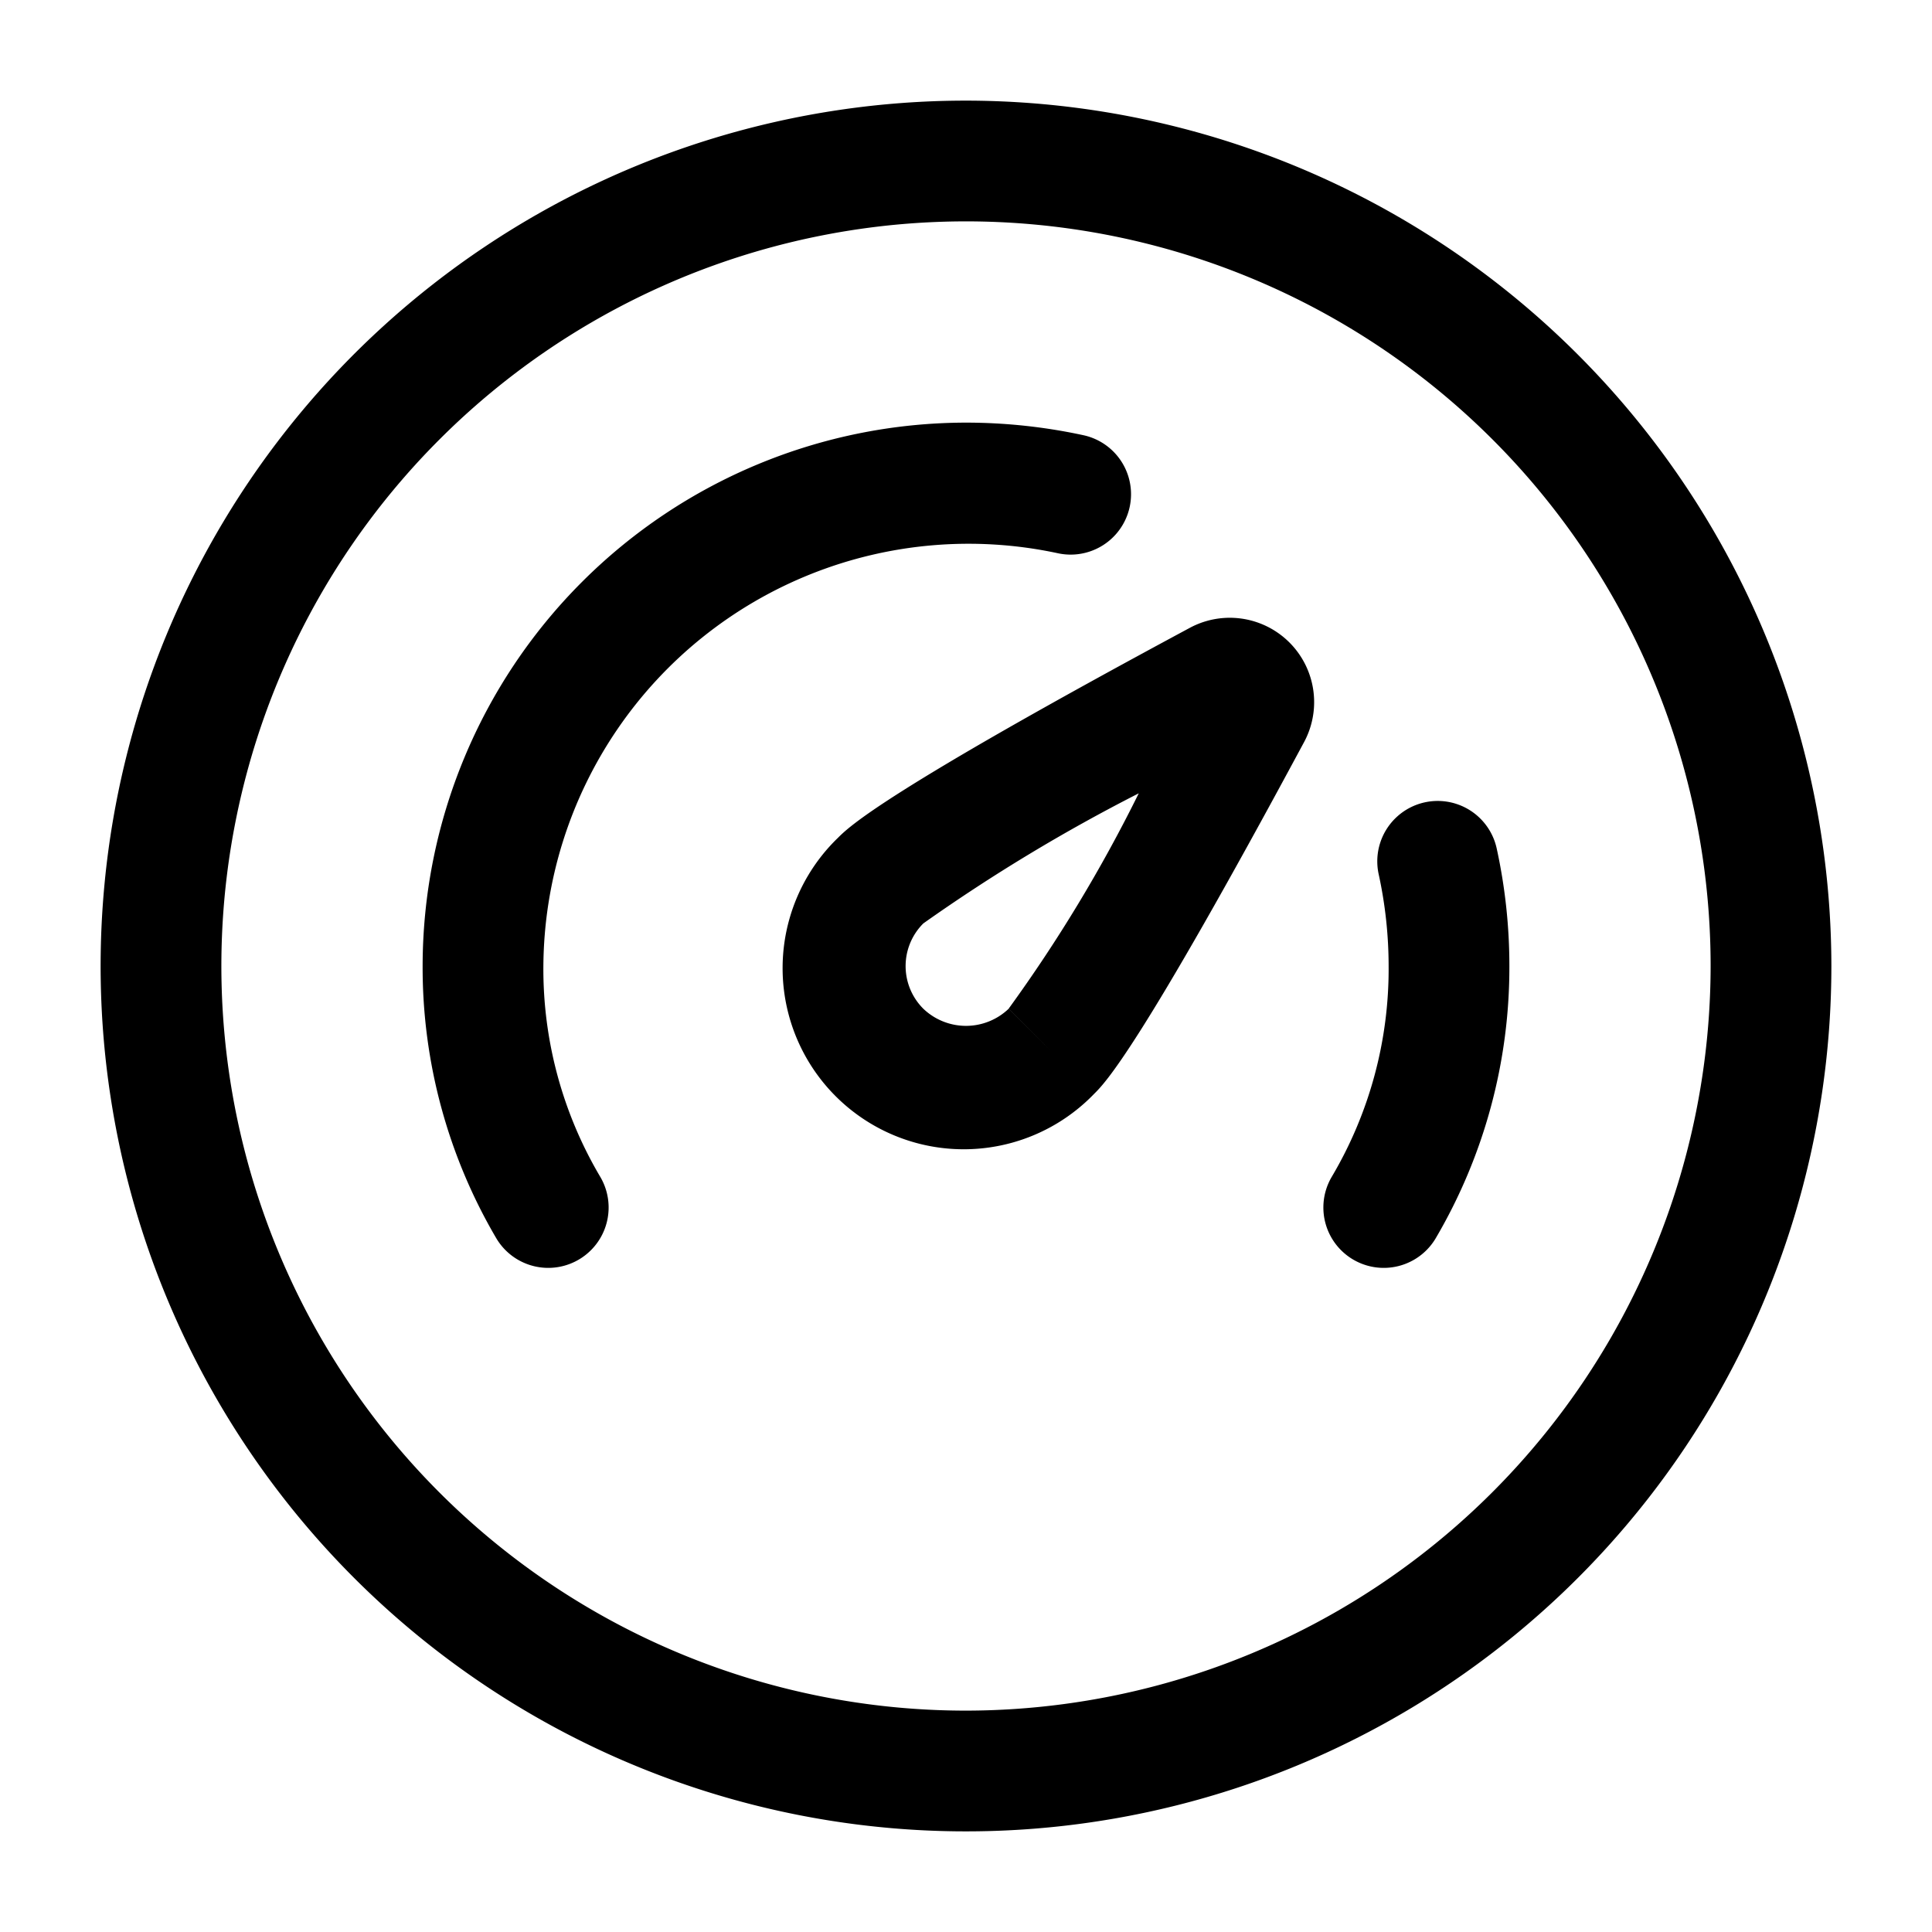 <svg id="Layer" xmlns="http://www.w3.org/2000/svg" viewBox="0 0 24 24"><path id="speedometer" class="cls-1" d="M12,1.25A10.75,10.75,0,1,0,22.75,12,10.762,10.762,0,0,0,12,1.25Zm0,20A9.25,9.25,0,1,1,21.25,12,9.26,9.26,0,0,1,12,21.25ZM14.779,7.8c-3.81,2.048-4.232,2.47-4.37,2.608a2.25,2.25,0,1,0,3.181,3.182c.139-.137.558-.556,2.609-4.37a1.048,1.048,0,0,0-1.42-1.42ZM12.53,12.53l.531.531-.531-.53a.767.767,0,0,1-1.06,0,.748.748,0,0,1,0-1.06,21.6,21.6,0,0,1,2.676-1.616A18.486,18.486,0,0,1,12.53,12.53ZM6.75,12a5.067,5.067,0,0,0,.706,2.618.75.75,0,0,1-1.291.764A6.643,6.643,0,0,1,5.25,12,6.758,6.758,0,0,1,12,5.25a6.91,6.91,0,0,1,1.457.156.75.75,0,0,1-.314,1.467A5.282,5.282,0,0,0,6.75,12Zm12,0a6.643,6.643,0,0,1-.915,3.382.75.75,0,1,1-1.291-.764A5.067,5.067,0,0,0,17.25,12a5.367,5.367,0,0,0-.124-1.142.75.75,0,0,1,1.467-.316A6.828,6.828,0,0,1,18.75,12Z"/></svg>